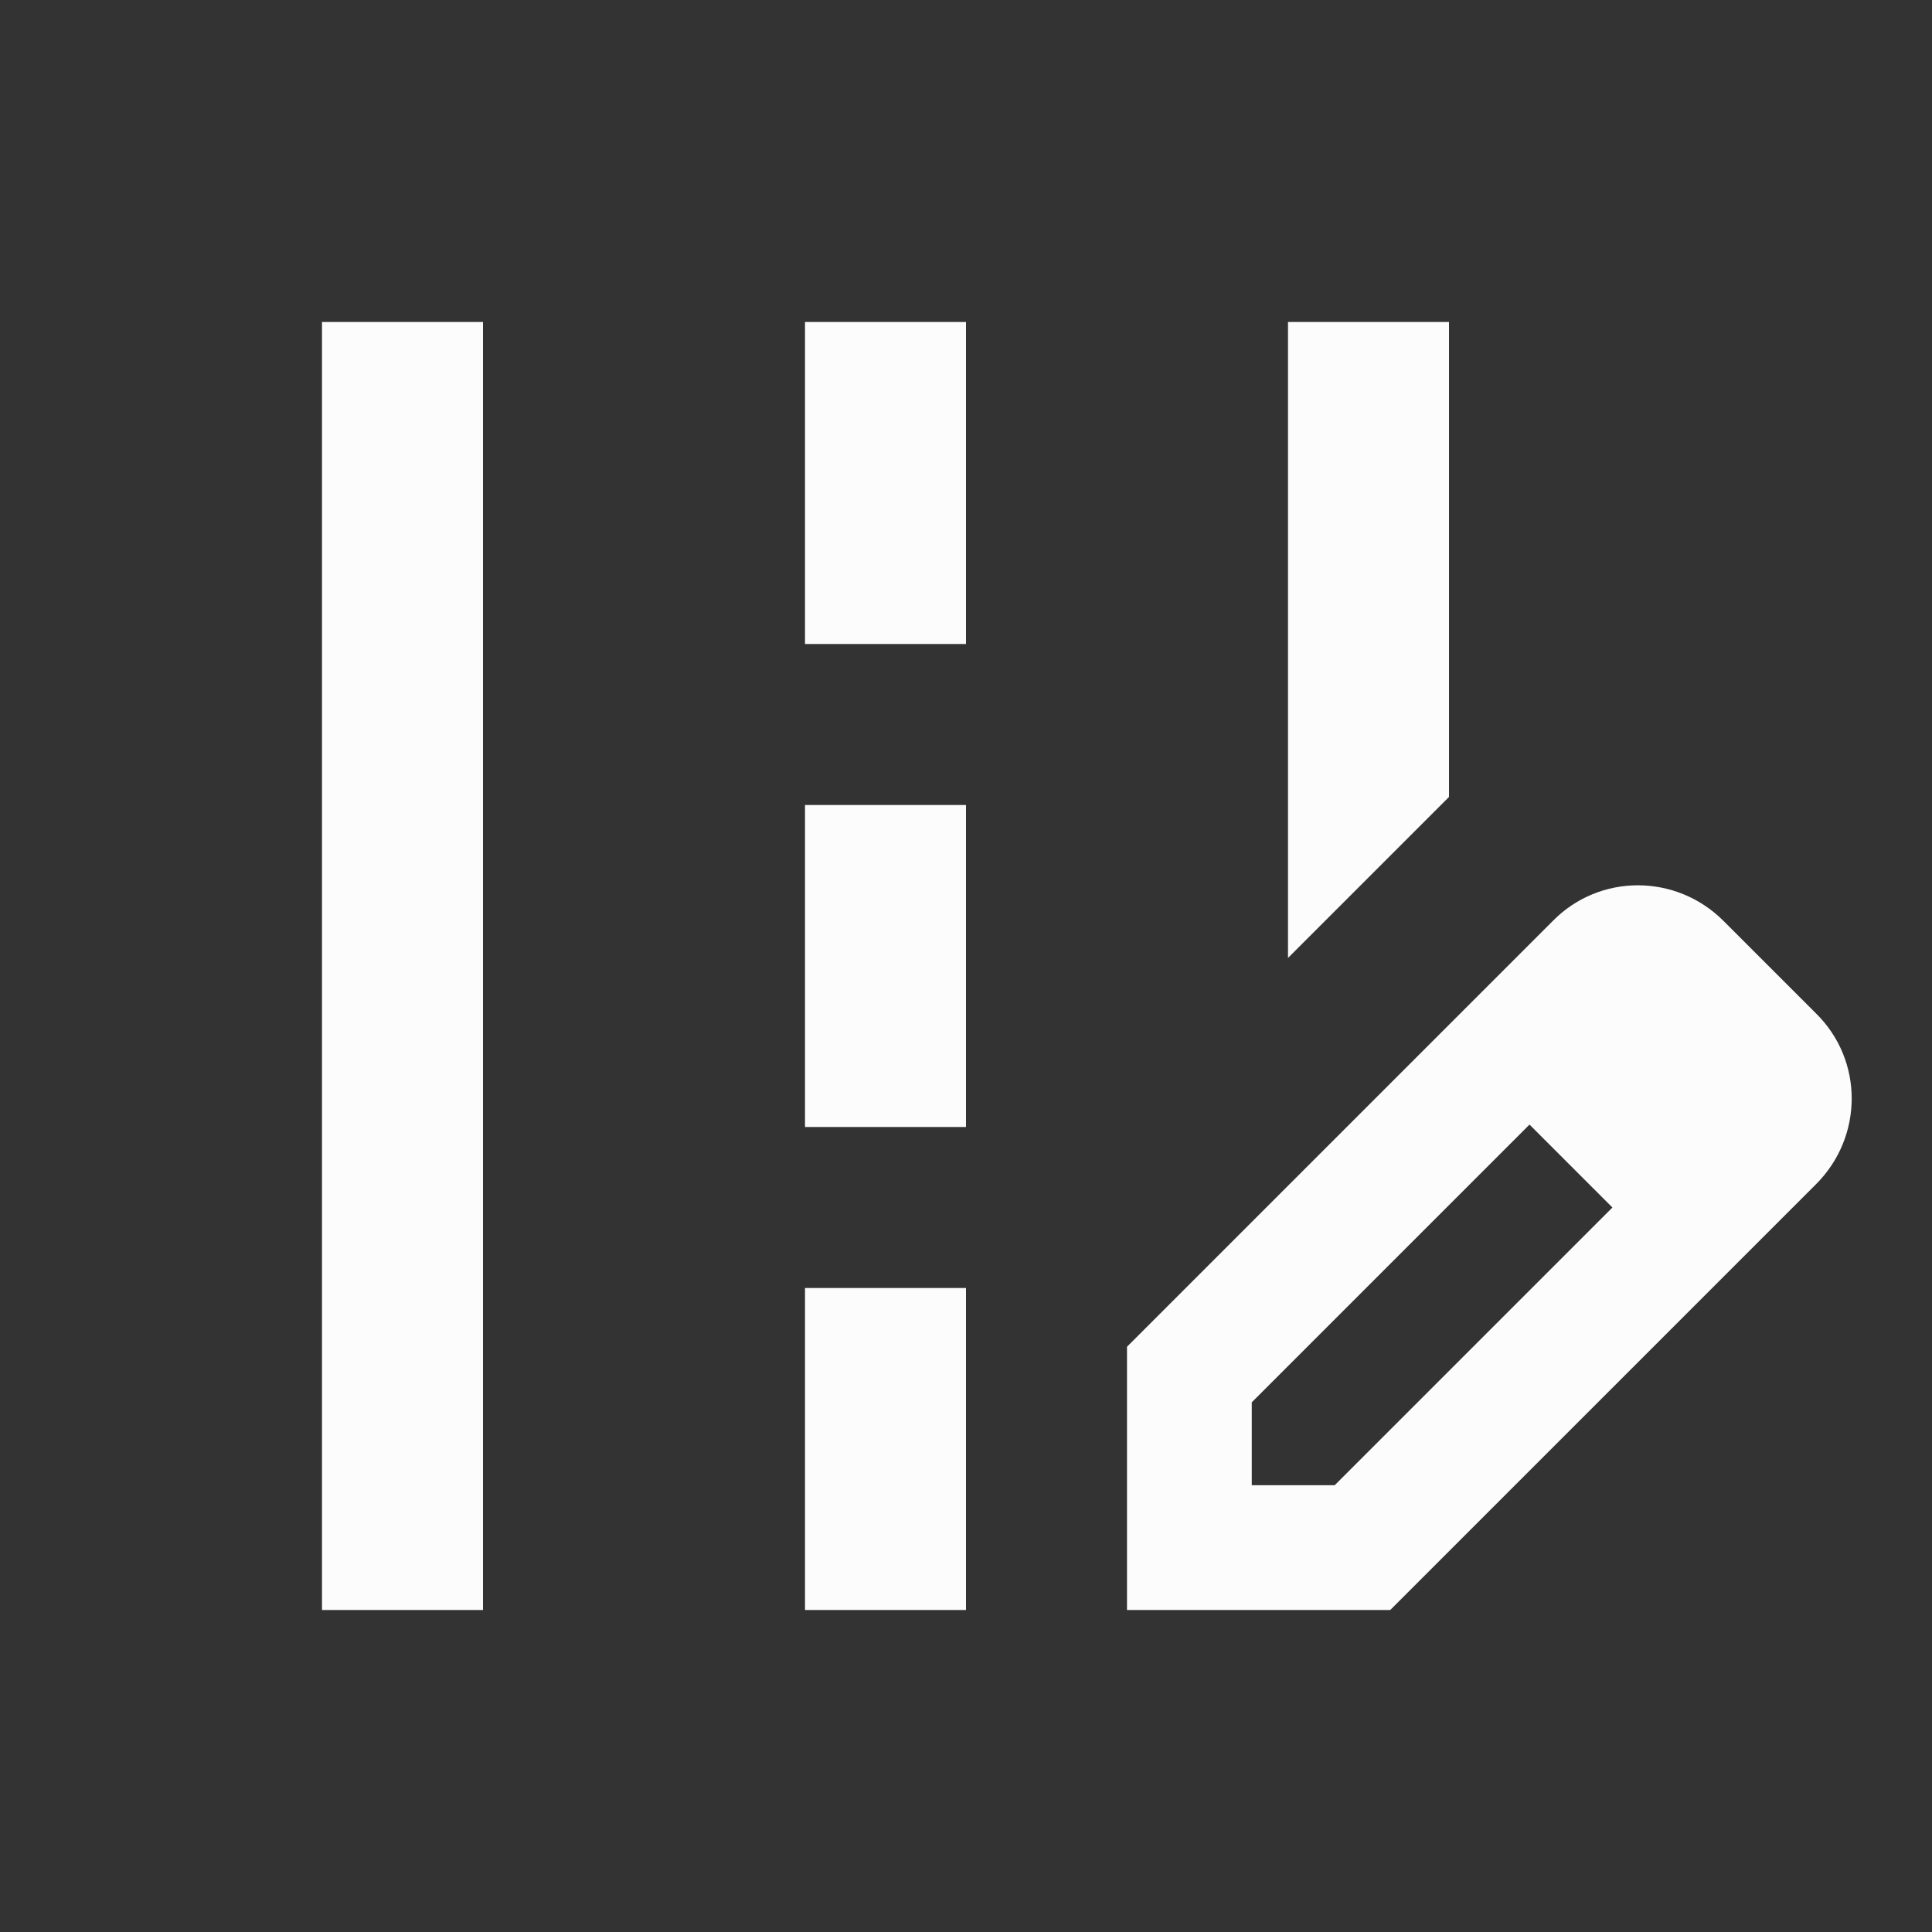 <svg width="24" height="24" viewBox="0 0 24 24" fill="none" xmlns="http://www.w3.org/2000/svg">
<rect x="0" y="0" width="24" height="24" fill="#333333" stroke="none"/>
<g clip-path="url(#clip0_20_18944)">
<path d="M18 4H16V11.9L18 9.9V4Z" fill="#FCFCFD"/>
<path d="M6 4H4V20H6V4Z" fill="#FCFCFD"/>
<path d="M12 4H10V8H12V4Z" fill="#FCFCFD"/>
<path d="M12 10H10V14H12V10Z" fill="#FCFCFD"/>
<path d="M12 16H10V20H12V16Z" fill="#FCFCFD"/>
<path d="M22.56 12.59L21.41 11.44C20.82 10.85 19.87 10.85 19.29 11.44L14 16.73V20H17.27L22.56 14.71C23.15 14.12 23.15 13.17 22.56 12.59ZM16.58 18.45H15.55V17.42L19 13.97L20.03 15L16.58 18.45Z" fill="#FCFCFD"/>
</g>
<defs>
<clipPath id="clip0_20_18944">
<rect width="24" height="24" fill="white"/>
</clipPath>
</defs>
</svg>
